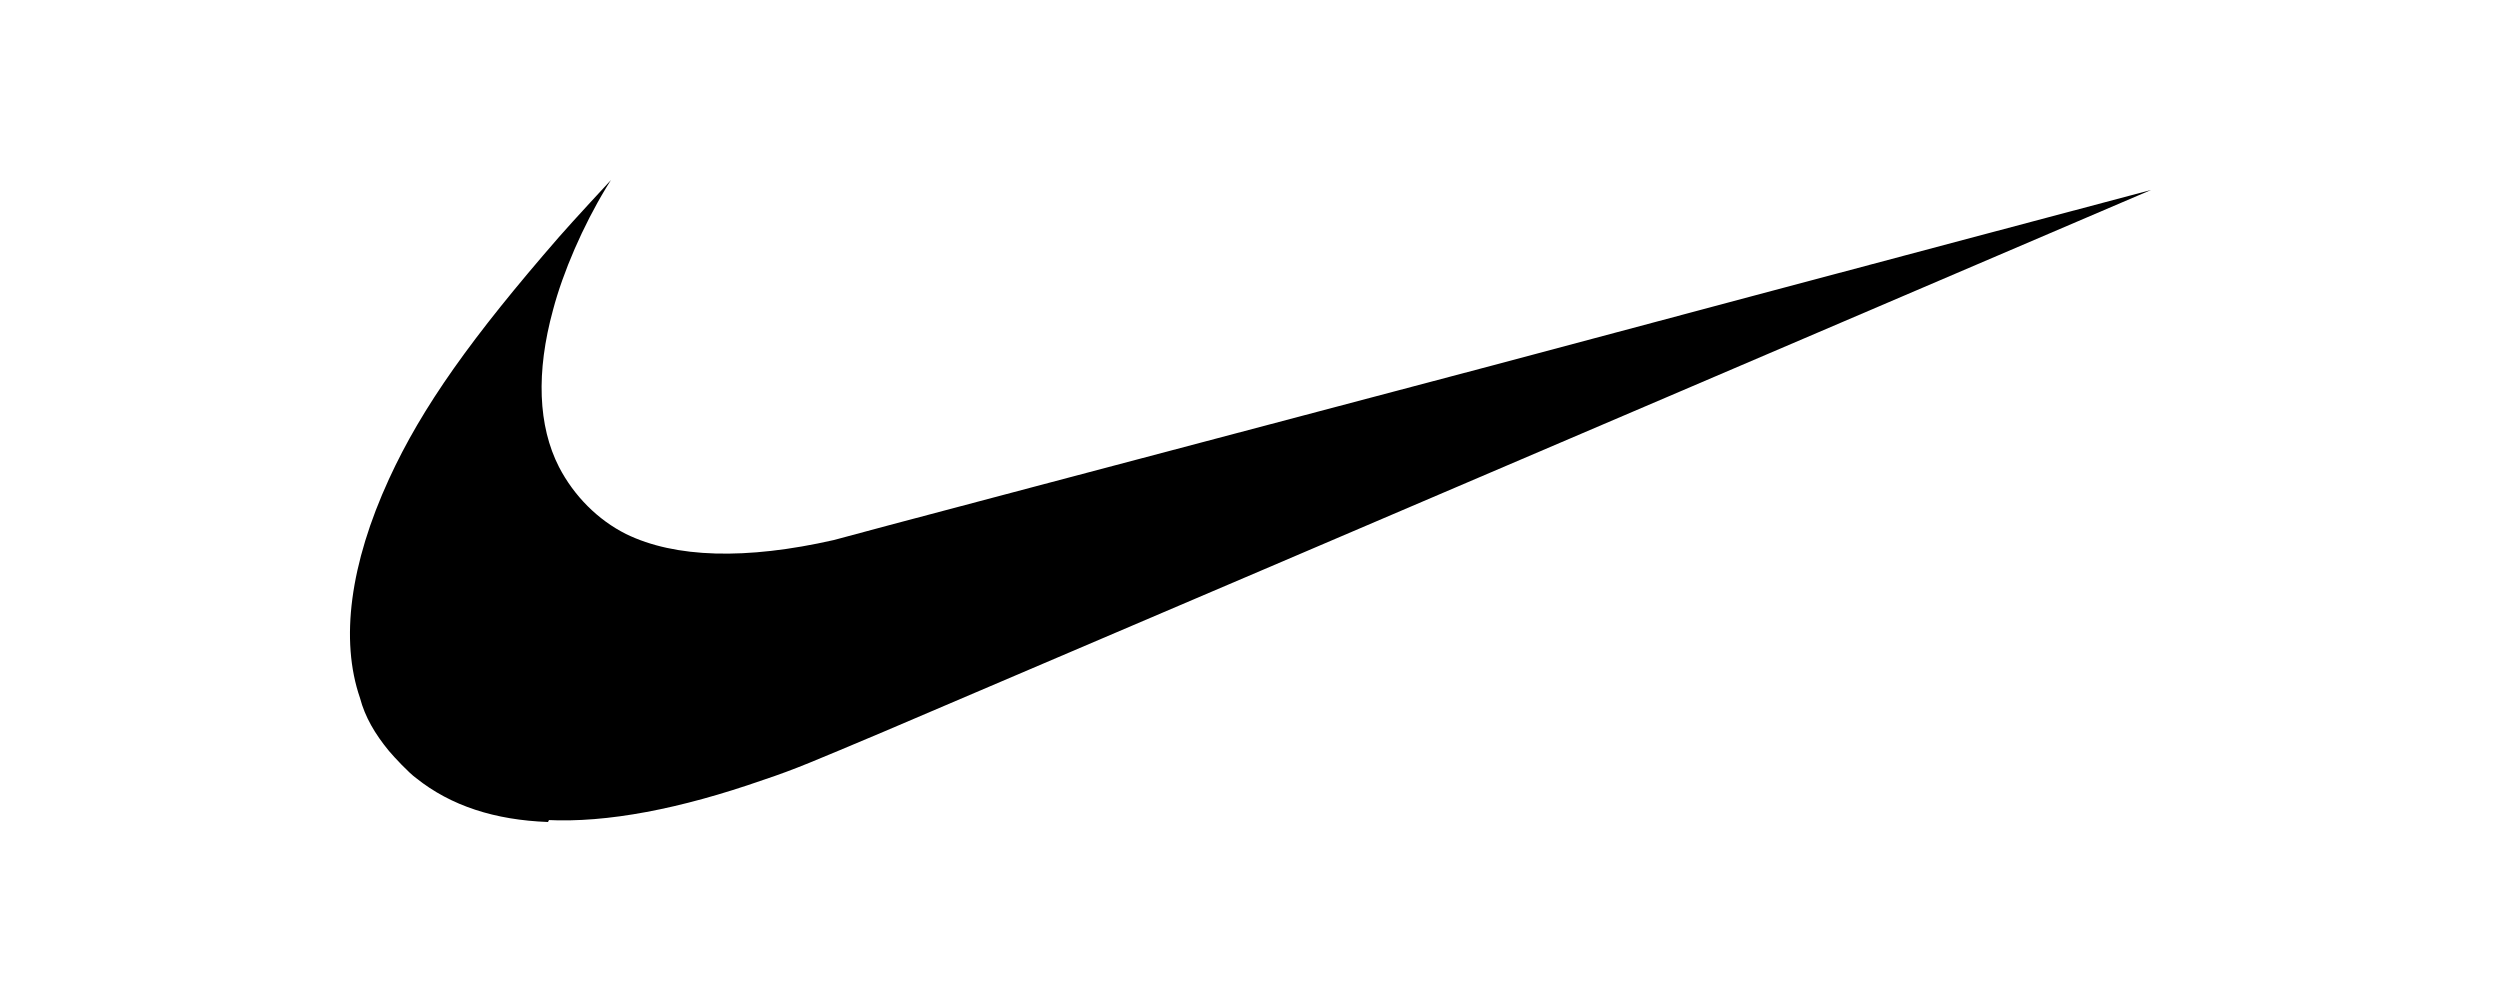 <?xml version="1.0" encoding="UTF-8"?>
<svg id="Layer_1" xmlns="http://www.w3.org/2000/svg" version="1.1" viewBox="0 0 250 100">
  <!-- Generator: Adobe Illustrator 29.0.0, SVG Export Plug-In . SVG Version: 2.1.0 Build 186)  -->
  <path d="M54.8,82.2c-5.3-.2-9.7-1.6-13.2-4.4-.7-.5-2.2-2.1-2.7-2.7-1.4-1.7-2.4-3.4-2.9-5.3-2-5.8-1-13.4,2.9-21.9,3.3-7.2,8.3-14.2,17-24.2,1.3-1.5,5.2-5.7,5.2-5.7,0,0-.2.3-.5.8-2.3,3.8-4.3,8.4-5.3,12.2-1.7,6.2-1.5,11.6.6,15.7,1.5,2.9,3.9,5.3,6.7,6.7,4.9,2.4,12,2.6,20.8.6.6-.2,30.5-8.1,66.4-17.6,35.9-9.6,65.3-17.4,65.3-17.4,0,0-83.4,35.7-126.8,54.2-6.9,2.9-8.7,3.7-12,4.8-8.3,2.9-15.6,4.3-21.6,4h.2Z"/>
</svg>